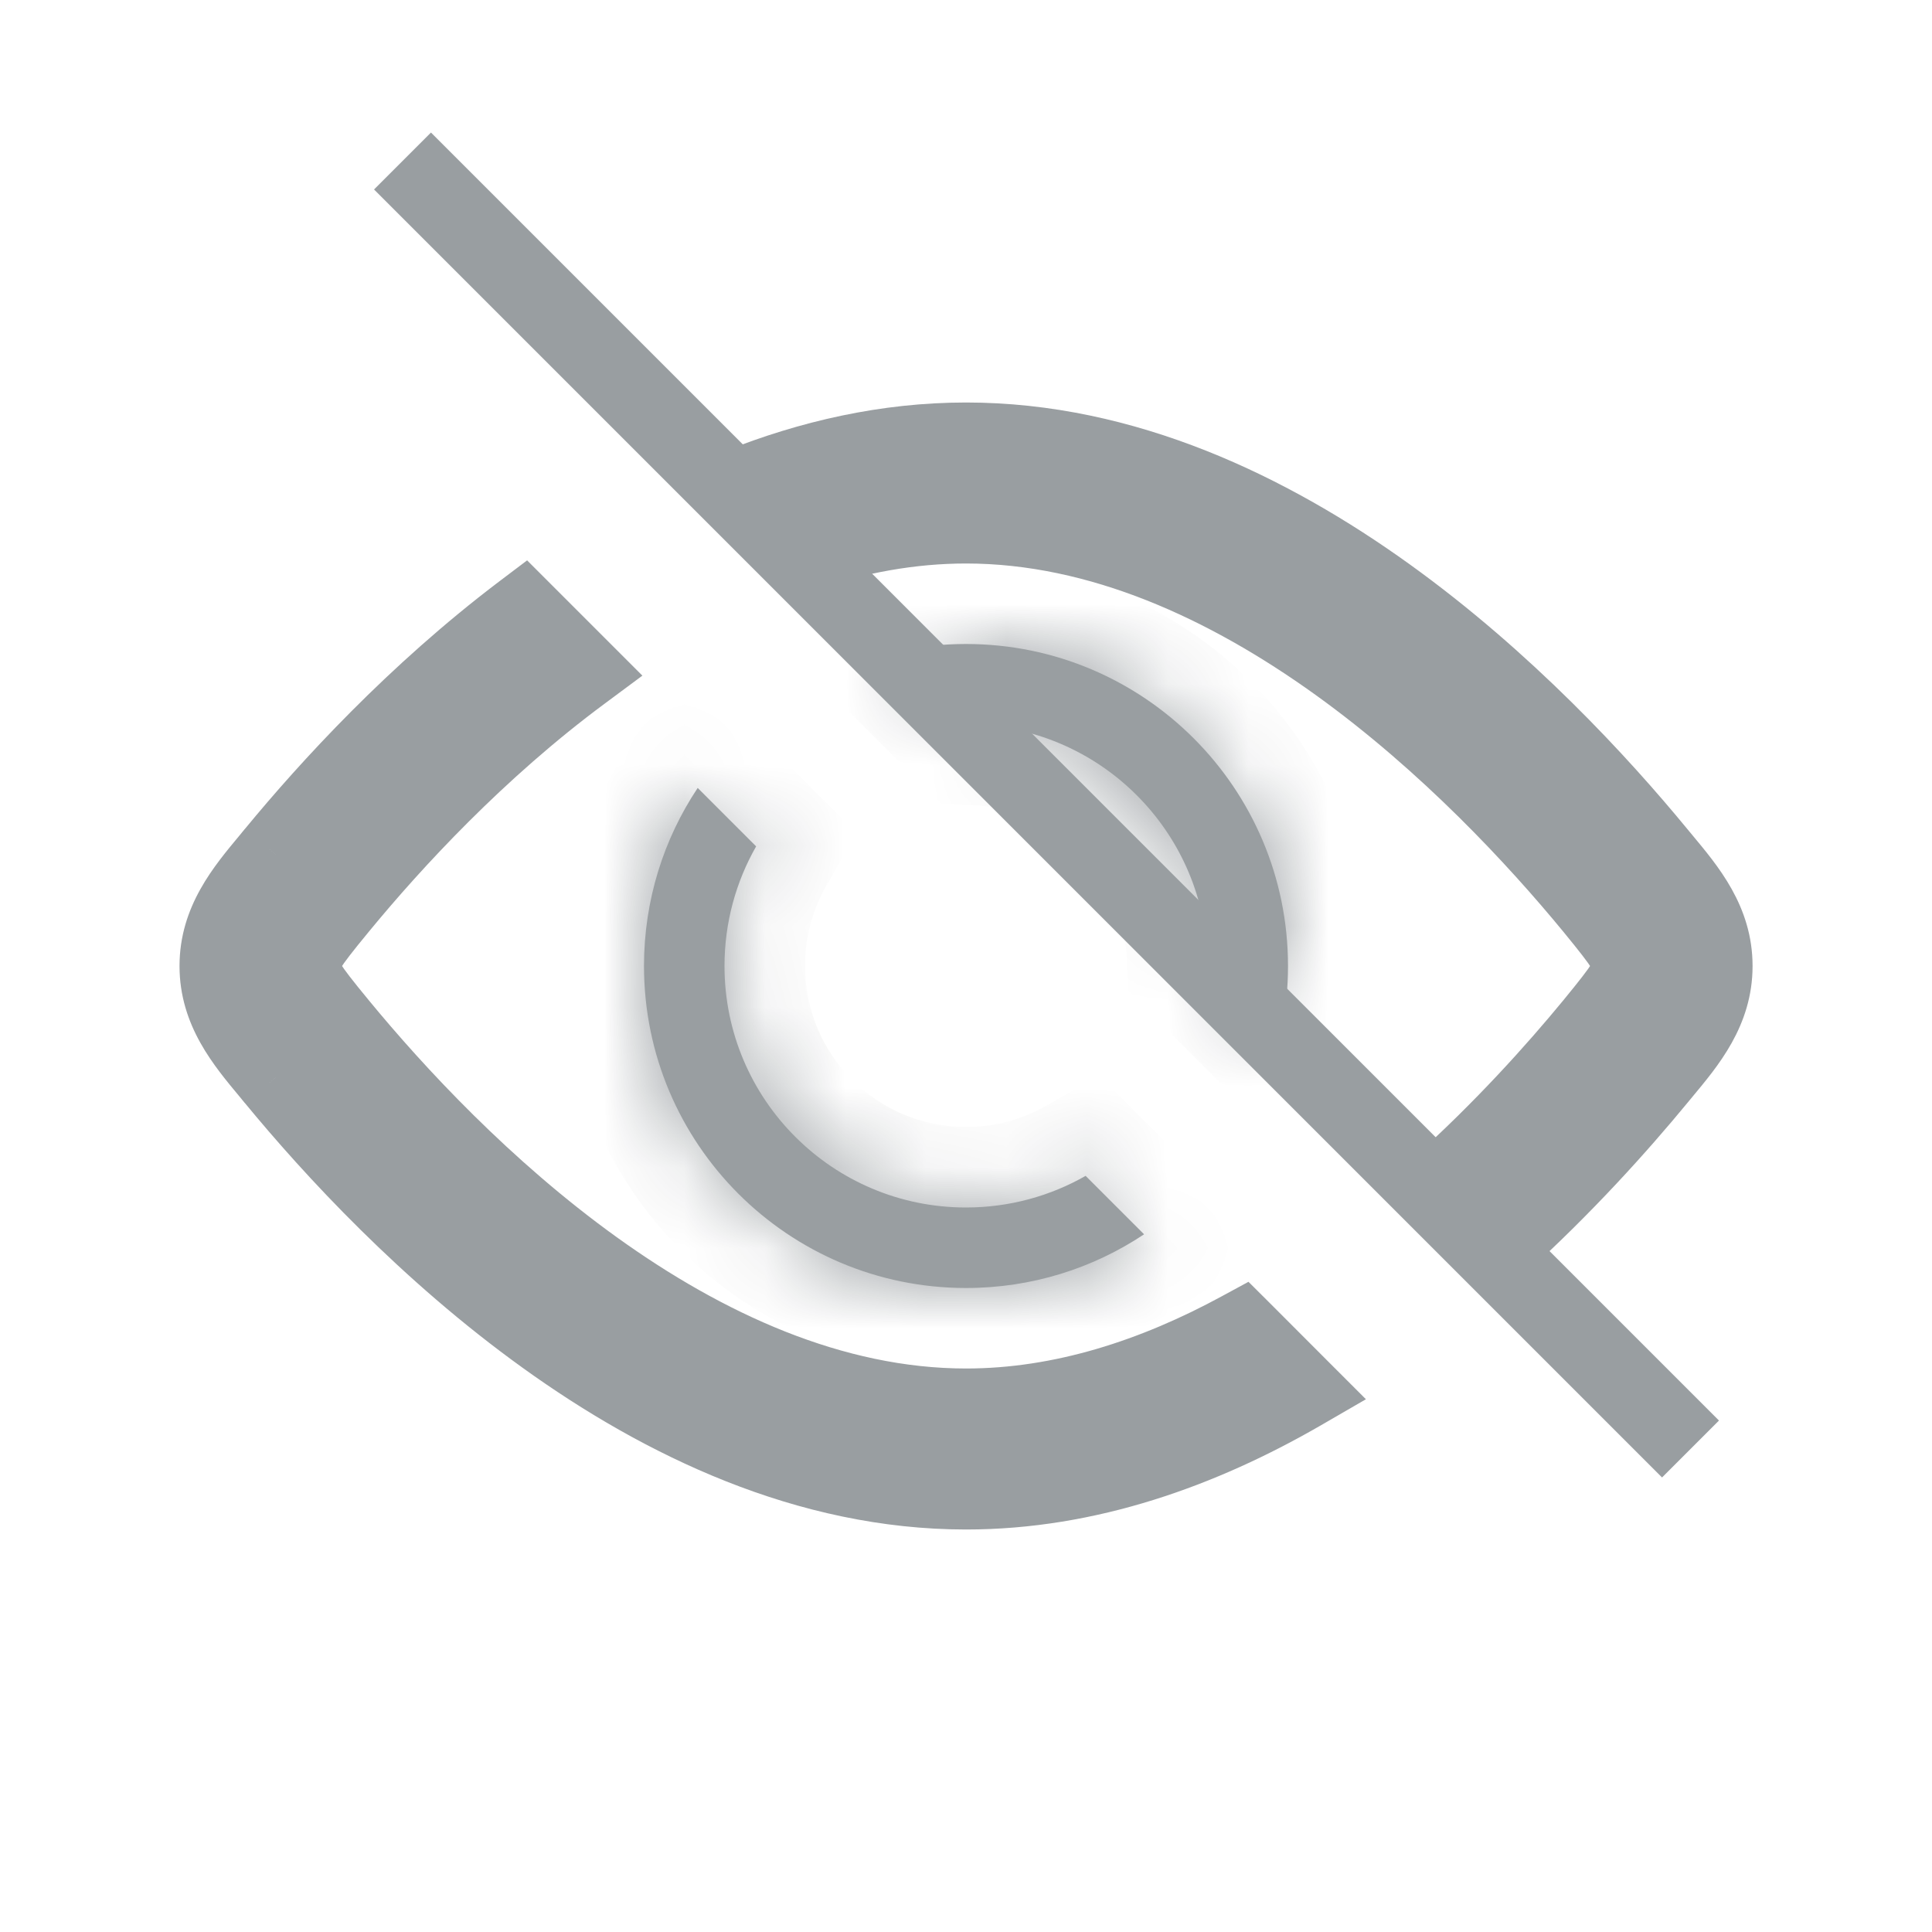 <svg width="24" height="24" viewBox="0 0 24 24" fill="none" xmlns="http://www.w3.org/2000/svg">
<g opacity="0.4">
<mask id="path-1-inside-1_870_11591" fill="white">
<path fill-rule="evenodd" clip-rule="evenodd" d="M15.92 12.799C15.973 12.541 16 12.274 16 12C16 9.791 14.209 8 12 8C11.726 8 11.459 8.027 11.201 8.08L12.124 9.003C13.682 9.066 14.934 10.318 14.998 11.876L15.92 12.799ZM9.393 10.514C9.143 10.952 9 11.46 9 12C9 13.657 10.343 15 12 15C12.54 15 13.048 14.857 13.486 14.607L14.212 15.333C13.578 15.755 12.818 16 12 16C9.791 16 8 14.209 8 12C8 11.182 8.245 10.422 8.667 9.788L9.393 10.514Z"/>
</mask>
<path fill-rule="evenodd" clip-rule="evenodd" d="M15.92 12.799C15.973 12.541 16 12.274 16 12C16 9.791 14.209 8 12 8C11.726 8 11.459 8.027 11.201 8.08L12.124 9.003C13.682 9.066 14.934 10.318 14.998 11.876L15.92 12.799ZM9.393 10.514C9.143 10.952 9 11.46 9 12C9 13.657 10.343 15 12 15C12.54 15 13.048 14.857 13.486 14.607L14.212 15.333C13.578 15.755 12.818 16 12 16C9.791 16 8 14.209 8 12C8 11.182 8.245 10.422 8.667 9.788L9.393 10.514Z" fill="#000C14"/>
<path d="M15.92 12.799L15.213 13.506L16.53 14.823L16.9 12.997L15.92 12.799ZM11.201 8.08L11.003 7.1L9.177 7.47L10.494 8.787L11.201 8.08ZM12.124 9.003L11.417 9.71L11.693 9.986L12.083 10.002L12.124 9.003ZM14.998 11.876L13.998 11.917L14.014 12.307L14.29 12.583L14.998 11.876ZM9.393 10.514L10.261 11.01L10.64 10.347L10.1 9.807L9.393 10.514ZM13.486 14.607L14.193 13.9L13.653 13.36L12.99 13.739L13.486 14.607ZM14.212 15.333L14.766 16.166L15.783 15.49L14.919 14.626L14.212 15.333ZM8.667 9.788L9.374 9.081L8.51 8.217L7.834 9.234L8.667 9.788ZM16.9 12.997C16.966 12.674 17 12.341 17 12H15C15 12.207 14.979 12.407 14.94 12.6L16.9 12.997ZM17 12C17 9.239 14.761 7 12 7V9C13.657 9 15 10.343 15 12H17ZM12 7C11.659 7 11.326 7.034 11.003 7.1L11.4 9.06C11.593 9.021 11.793 9 12 9V7ZM10.494 8.787L11.417 9.71L12.831 8.295L11.908 7.373L10.494 8.787ZM15.997 11.835C15.912 9.757 14.243 8.088 12.165 8.003L12.083 10.002C13.121 10.044 13.956 10.879 13.998 11.917L15.997 11.835ZM14.29 12.583L15.213 13.506L16.627 12.092L15.705 11.169L14.29 12.583ZM8.525 10.018C8.191 10.604 8 11.281 8 12H10C10 11.638 10.095 11.301 10.261 11.01L8.525 10.018ZM8 12C8 14.209 9.791 16 12 16V14C10.895 14 10 13.105 10 12H8ZM12 16C12.719 16 13.397 15.809 13.982 15.475L12.99 13.739C12.699 13.905 12.362 14 12 14V16ZM14.919 14.626L14.193 13.9L12.779 15.314L13.505 16.04L14.919 14.626ZM12 17C13.021 17 13.973 16.693 14.766 16.166L13.658 14.501C13.184 14.816 12.615 15 12 15V17ZM7 12C7 14.761 9.239 17 12 17V15C10.343 15 9 13.657 9 12H7ZM7.834 9.234C7.307 10.027 7 10.979 7 12H9C9 11.385 9.184 10.816 9.499 10.342L7.834 9.234ZM10.1 9.807L9.374 9.081L7.96 10.495L8.686 11.221L10.1 9.807Z" fill="#000C14" mask="url(#path-1-inside-1_870_11591)"/>
<path fill-rule="evenodd" clip-rule="evenodd" d="M16.154 17.275L15.42 16.541C14.356 17.12 13.199 17.5 12.001 17.5C10.329 17.5 8.739 16.76 7.368 15.774C6.001 14.79 4.894 13.592 4.199 12.748C3.774 12.233 3.73 12.143 3.73 12C3.73 11.857 3.774 11.767 4.199 11.252C4.868 10.44 5.919 9.299 7.216 8.337L6.502 7.623C5.171 8.631 4.105 9.793 3.427 10.616L3.368 10.688C3.037 11.087 2.73 11.458 2.73 12C2.73 12.542 3.037 12.913 3.368 13.312L3.427 13.384C4.152 14.264 5.321 15.533 6.784 16.585C8.243 17.635 10.037 18.5 12.001 18.5C13.511 18.5 14.92 17.989 16.154 17.275ZM9.191 6.069C10.07 5.718 11.014 5.5 12.001 5.5C13.965 5.5 15.759 6.365 17.218 7.415C18.681 8.467 19.85 9.736 20.575 10.616L20.634 10.688C20.964 11.087 21.271 11.458 21.271 12C21.271 12.542 20.964 12.913 20.634 13.312L20.575 13.384C20.094 13.967 19.419 14.721 18.592 15.47L17.884 14.762C18.679 14.046 19.335 13.316 19.803 12.748C20.227 12.233 20.271 12.143 20.271 12C20.271 11.857 20.227 11.767 19.803 11.252C19.108 10.408 18.001 9.21 16.634 8.226C15.263 7.24 13.673 6.5 12.001 6.5C11.306 6.5 10.626 6.628 9.97 6.848L9.191 6.069Z" fill="#000C14"/>
<path d="M16.154 17.275L16.405 17.708L16.968 17.382L16.508 16.922L16.154 17.275ZM15.42 16.541L15.774 16.187L15.509 15.923L15.181 16.101L15.42 16.541ZM7.368 15.774L7.66 15.368H7.66L7.368 15.774ZM4.199 12.748L4.585 12.43L4.585 12.43L4.199 12.748ZM4.199 11.252L3.813 10.934L4.199 11.252ZM7.216 8.337L7.514 8.739L7.98 8.393L7.57 7.983L7.216 8.337ZM6.502 7.623L6.856 7.269L6.548 6.961L6.2 7.224L6.502 7.623ZM3.427 10.616L3.812 10.935L3.813 10.934L3.427 10.616ZM3.368 10.688L3.753 11.006L3.753 11.006L3.368 10.688ZM3.368 13.312L3.753 12.994L3.753 12.994L3.368 13.312ZM3.427 13.384L3.813 13.066L3.812 13.065L3.427 13.384ZM6.784 16.585L6.492 16.991L6.784 16.585ZM9.191 6.069L9.006 5.604L8.3 5.885L8.837 6.422L9.191 6.069ZM17.218 7.415L16.926 7.821V7.821L17.218 7.415ZM20.575 10.616L20.189 10.934L20.189 10.935L20.575 10.616ZM20.634 10.688L20.248 11.006L20.248 11.006L20.634 10.688ZM20.634 13.312L20.248 12.994L20.248 12.994L20.634 13.312ZM20.575 13.384L20.189 13.065L20.189 13.066L20.575 13.384ZM18.592 15.47L18.238 15.823L18.575 16.16L18.927 15.84L18.592 15.47ZM17.884 14.762L17.549 14.39L17.158 14.743L17.53 15.115L17.884 14.762ZM19.803 12.748L20.189 13.066L19.803 12.748ZM19.803 11.252L20.189 10.934V10.934L19.803 11.252ZM16.634 8.226L16.926 7.821L16.634 8.226ZM9.97 6.848L9.616 7.201L9.835 7.42L10.129 7.322L9.97 6.848ZM16.508 16.922L15.774 16.187L15.066 16.894L15.801 17.629L16.508 16.922ZM12.001 18C13.306 18 14.545 17.586 15.659 16.98L15.181 16.101C14.167 16.653 13.093 17 12.001 17V18ZM7.076 16.179C8.491 17.198 10.183 18 12.001 18V17C10.475 17 8.987 16.322 7.66 15.368L7.076 16.179ZM3.813 13.066C4.523 13.928 5.661 15.161 7.076 16.179L7.66 15.368C6.341 14.419 5.265 13.256 4.585 12.43L3.813 13.066ZM3.23 12C3.23 12.065 3.236 12.149 3.264 12.246C3.291 12.338 3.333 12.42 3.379 12.495C3.464 12.635 3.605 12.813 3.813 13.066L4.585 12.43C4.368 12.167 4.274 12.043 4.232 11.974C4.214 11.944 4.218 11.945 4.224 11.964C4.231 11.988 4.23 12.007 4.23 12H3.23ZM3.813 10.934C3.605 11.187 3.464 11.365 3.379 11.505C3.333 11.58 3.291 11.662 3.264 11.754C3.236 11.851 3.23 11.935 3.23 12H4.23C4.23 11.993 4.231 12.012 4.224 12.036C4.218 12.055 4.214 12.056 4.232 12.026C4.274 11.957 4.368 11.833 4.585 11.57L3.813 10.934ZM6.919 7.935C5.577 8.93 4.497 10.104 3.813 10.934L4.585 11.57C5.239 10.775 6.261 9.667 7.514 8.739L6.919 7.935ZM7.57 7.983L6.856 7.269L6.149 7.976L6.863 8.691L7.57 7.983ZM3.813 10.934C4.476 10.129 5.514 8.998 6.804 8.021L6.2 7.224C4.827 8.264 3.733 9.458 3.041 10.299L3.813 10.934ZM3.753 11.006L3.812 10.935L3.041 10.298L2.983 10.369L3.753 11.006ZM3.23 12C3.23 11.664 3.405 11.427 3.753 11.006L2.983 10.369C2.67 10.747 2.23 11.252 2.23 12H3.23ZM3.753 12.994C3.405 12.573 3.23 12.336 3.23 12H2.23C2.23 12.748 2.67 13.253 2.983 13.631L3.753 12.994ZM3.812 13.065L3.753 12.994L2.983 13.631L3.041 13.702L3.812 13.065ZM7.076 16.179C5.661 15.161 4.523 13.928 3.813 13.066L3.041 13.701C3.781 14.6 4.981 15.904 6.492 16.991L7.076 16.179ZM12.001 18C10.183 18 8.491 17.198 7.076 16.179L6.492 16.991C7.995 18.073 9.891 19 12.001 19V18ZM15.904 16.842C14.72 17.527 13.397 18 12.001 18V19C13.624 19 15.12 18.45 16.405 17.708L15.904 16.842ZM9.376 6.533C10.208 6.202 11.089 6 12.001 6V5C10.94 5 9.933 5.235 9.006 5.604L9.376 6.533ZM12.001 6C13.819 6 15.511 6.803 16.926 7.821L17.51 7.009C16.007 5.928 14.111 5 12.001 5V6ZM16.926 7.821C18.341 8.839 19.479 10.072 20.189 10.934L20.961 10.299C20.221 9.4 19.021 8.096 17.51 7.009L16.926 7.821ZM20.189 10.935L20.248 11.006L21.019 10.369L20.96 10.298L20.189 10.935ZM20.248 11.006C20.596 11.427 20.771 11.664 20.771 12H21.771C21.771 11.252 21.332 10.747 21.019 10.369L20.248 11.006ZM20.771 12C20.771 12.336 20.596 12.573 20.248 12.994L21.019 13.631C21.332 13.253 21.771 12.748 21.771 12H20.771ZM20.248 12.994L20.189 13.065L20.96 13.702L21.019 13.631L20.248 12.994ZM20.189 13.066C19.719 13.636 19.061 14.371 18.256 15.099L18.927 15.84C19.777 15.071 20.469 14.298 20.961 13.701L20.189 13.066ZM17.53 15.115L18.238 15.823L18.945 15.116L18.237 14.408L17.53 15.115ZM18.218 15.133C19.037 14.396 19.709 13.648 20.189 13.066L19.417 12.43C18.96 12.985 18.322 13.695 17.549 14.39L18.218 15.133ZM20.189 13.066C20.397 12.813 20.537 12.635 20.623 12.495C20.669 12.42 20.71 12.338 20.737 12.246C20.766 12.149 20.771 12.065 20.771 12H19.771C19.771 12.007 19.771 11.988 19.778 11.964C19.783 11.945 19.787 11.944 19.77 11.974C19.727 12.043 19.633 12.167 19.417 12.43L20.189 13.066ZM20.771 12C20.771 11.935 20.766 11.851 20.737 11.754C20.71 11.662 20.669 11.58 20.623 11.505C20.537 11.365 20.397 11.187 20.189 10.934L19.417 11.57C19.633 11.833 19.727 11.957 19.77 12.026C19.787 12.056 19.783 12.055 19.778 12.036C19.771 12.012 19.771 11.993 19.771 12H20.771ZM20.189 10.934C19.479 10.072 18.341 8.839 16.926 7.821L16.342 8.632C17.661 9.581 18.737 10.744 19.417 11.57L20.189 10.934ZM16.926 7.821C15.511 6.803 13.819 6 12.001 6V7C13.527 7 15.015 7.678 16.342 8.632L16.926 7.821ZM12.001 6C11.245 6 10.511 6.139 9.811 6.374L10.129 7.322C10.742 7.116 11.368 7 12.001 7V6ZM8.837 6.422L9.616 7.201L10.323 6.494L9.544 5.715L8.837 6.422Z" fill="#000C14"/>
<path d="M5 2L21 18" stroke="#000C14"/>
</g>
</svg>
